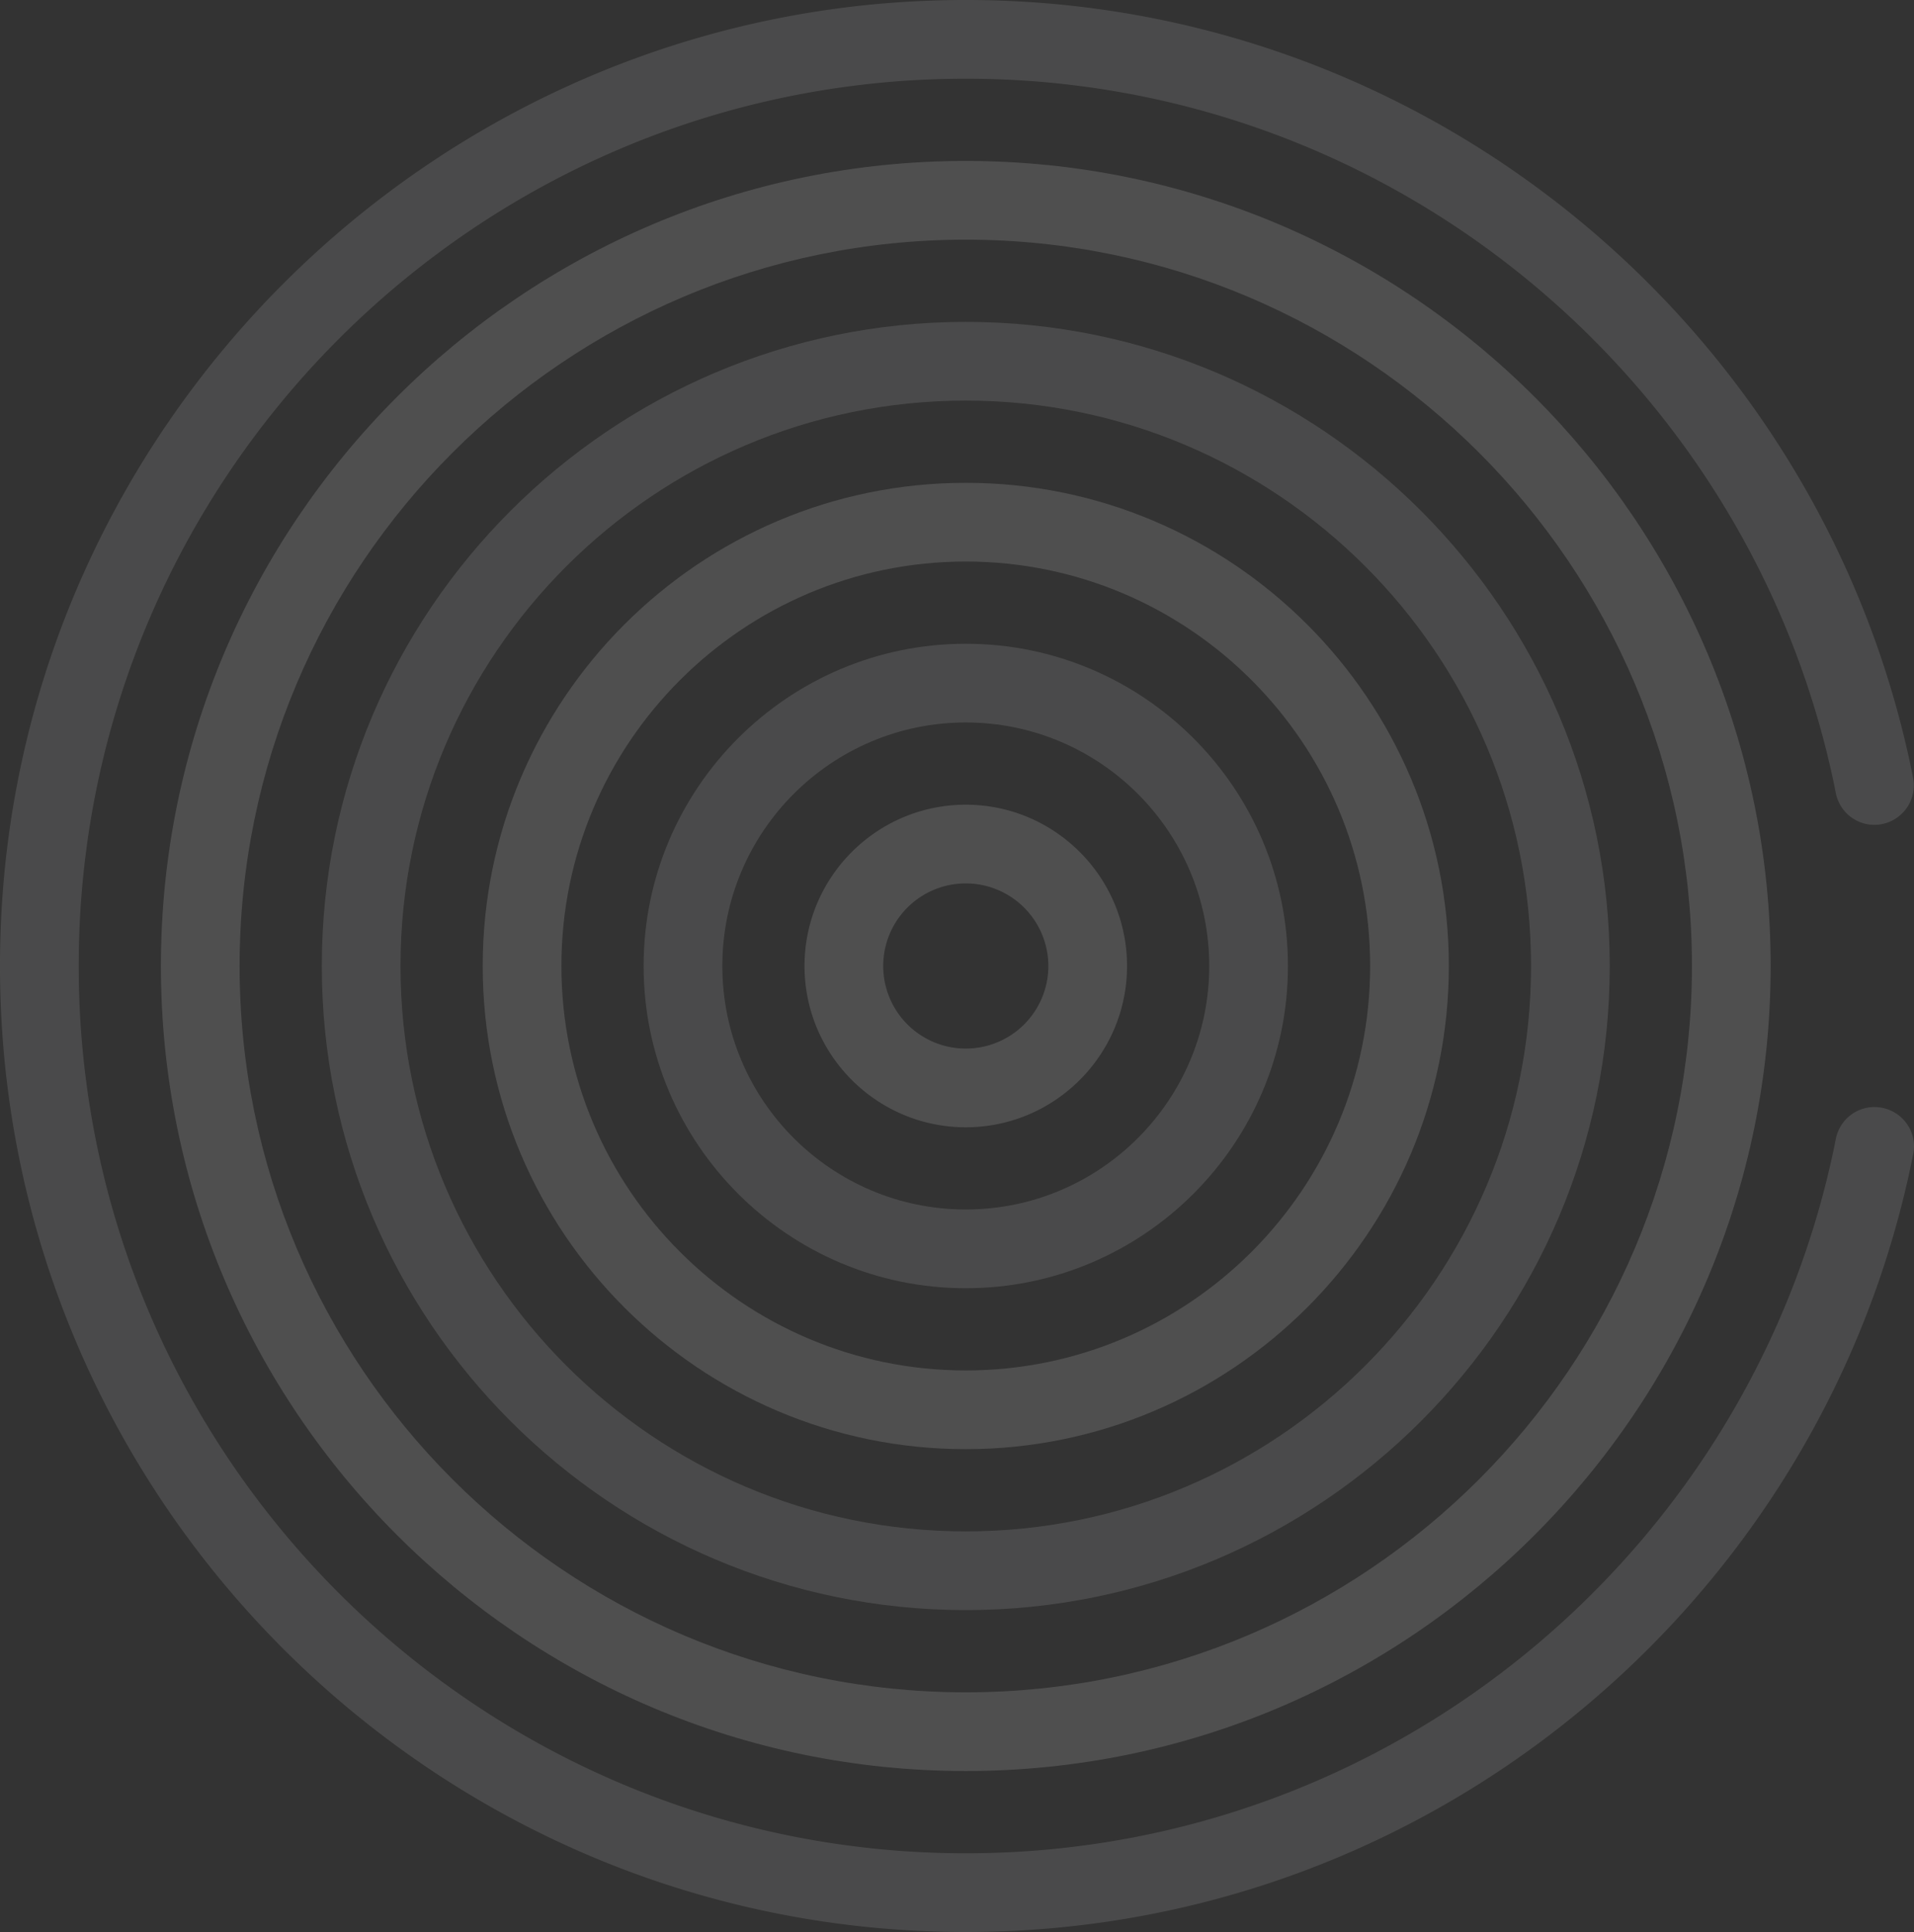 <svg xmlns="http://www.w3.org/2000/svg" width="1919.503" height="1937.162" viewBox="0 0 1919.503 1937.162">
  <rect x="0" y="0" width="1919.503" height="1937.162" fill="#333333" stroke="none"/>
  <g id="CZD-icon_Grey" data-name="CZD-icon Grey" transform="translate(-1.541 -1.073)" opacity="0.15">
    <g id="Group_1" data-name="Group 1" transform="translate(1.541 1.073)">
      <path id="Path_1" data-name="Path 1" d="M1881.362,1111.082a39.381,39.381,0,0,0-38.654,31.772c-80.739,407.976-441.332,716.471-872.576,716.471-490.6,0-889.659-399.152-889.659-889.659S479.511,79.987,970.113,79.987c431.263,0,791.761,308.495,872.576,716.377a39.4,39.4,0,0,0,38.654,31.753h0a39.586,39.586,0,0,0,38.729-47.422C1829.9,325.844,1420.1-15.308,935.513,1.681,431.354,19.329,22,426.929,2.3,931.012-19.273,1482.63,423.19,1938.235,970.113,1938.235c469.615,0,862.319-336.062,950.185-780.354,4.789-24.267-14.123-46.78-38.861-46.78h-.076Z" transform="translate(-1.541 -1.073)" fill="#d1d3d4"/>
    </g>
    <g id="Group_2" data-name="Group 2" transform="translate(162.909 162.443)">
      <path id="Path_2" data-name="Path 2" d="M817.284,1624.02C372.2,1624.02,10.1,1261.919,10.1,816.835S372.2,9.631,817.284,9.631s807.185,362.1,807.185,807.185S1262.368,1624.02,817.284,1624.02Zm0-1535.46c-401.566,0-728.275,326.691-728.275,728.275S415.7,1545.11,817.284,1545.11s728.275-326.69,728.275-728.275S1218.85,88.56,817.284,88.56Z" transform="translate(-10.099 -9.631)" fill="#f1f2f2"/>
    </g>
    <g id="Group_3" data-name="Group 3" transform="translate(324.274 323.827)">
      <path id="Path_3" data-name="Path 3" d="M664.477,1309.83c-356.1,0-645.82-289.715-645.82-645.82S308.372,18.19,664.477,18.19,1310.3,307.9,1310.3,664.01,1020.582,1309.83,664.477,1309.83Zm0-1212.73c-312.587,0-566.91,254.323-566.91,566.91s254.3,566.91,566.91,566.91,566.91-254.323,566.91-566.91C1231.386,351.4,977.063,97.1,664.477,97.1Z" transform="translate(-18.657 -18.19)" fill="#d1d3d4"/>
    </g>
    <g id="Group_4" data-name="Group 4" transform="translate(485.639 485.192)">
      <path id="Path_4" data-name="Path 4" d="M511.669,995.657c-267.126,0-484.454-217.329-484.454-484.454S244.544,26.748,511.669,26.748,996.124,244.077,996.124,511.2,778.8,995.657,511.669,995.657Zm0-890c-223.607,0-405.544,181.918-405.544,405.544S288.043,916.747,511.669,916.747c223.607,0,405.544-181.918,405.544-405.544S735.277,105.658,511.669,105.658Z" transform="translate(-27.215 -26.748)" fill="#f1f2f2"/>
    </g>
    <g id="Group_5" data-name="Group 5" transform="translate(647.005 646.557)">
      <path id="Path_5" data-name="Path 5" d="M358.862,681.484c-178.147,0-323.089-144.942-323.089-323.089S180.715,35.306,358.862,35.306,681.951,180.248,681.951,358.4,537.009,681.484,358.862,681.484Zm0-567.268c-134.628,0-244.16,109.532-244.16,244.179s109.532,244.16,244.16,244.16S603.041,493.023,603.041,358.4,493.49,114.216,358.862,114.216Z" transform="translate(-35.773 -35.306)" fill="#d1d3d4"/>
    </g>
    <g id="Group_6" data-name="Group 6" transform="translate(808.37 807.923)">
      <path id="Path_6" data-name="Path 6" d="M206.055,367.311c-89.168,0-161.724-72.537-161.724-161.724S116.868,43.864,206.055,43.864c89.168,0,161.724,72.537,161.724,161.724S295.222,367.311,206.055,367.311Zm0-244.537a82.813,82.813,0,1,0,82.813,82.813A82.9,82.9,0,0,0,206.055,122.774Z" transform="translate(-44.331 -43.864)" fill="#f1f2f2"/>
    </g>
  </g>
</svg>
